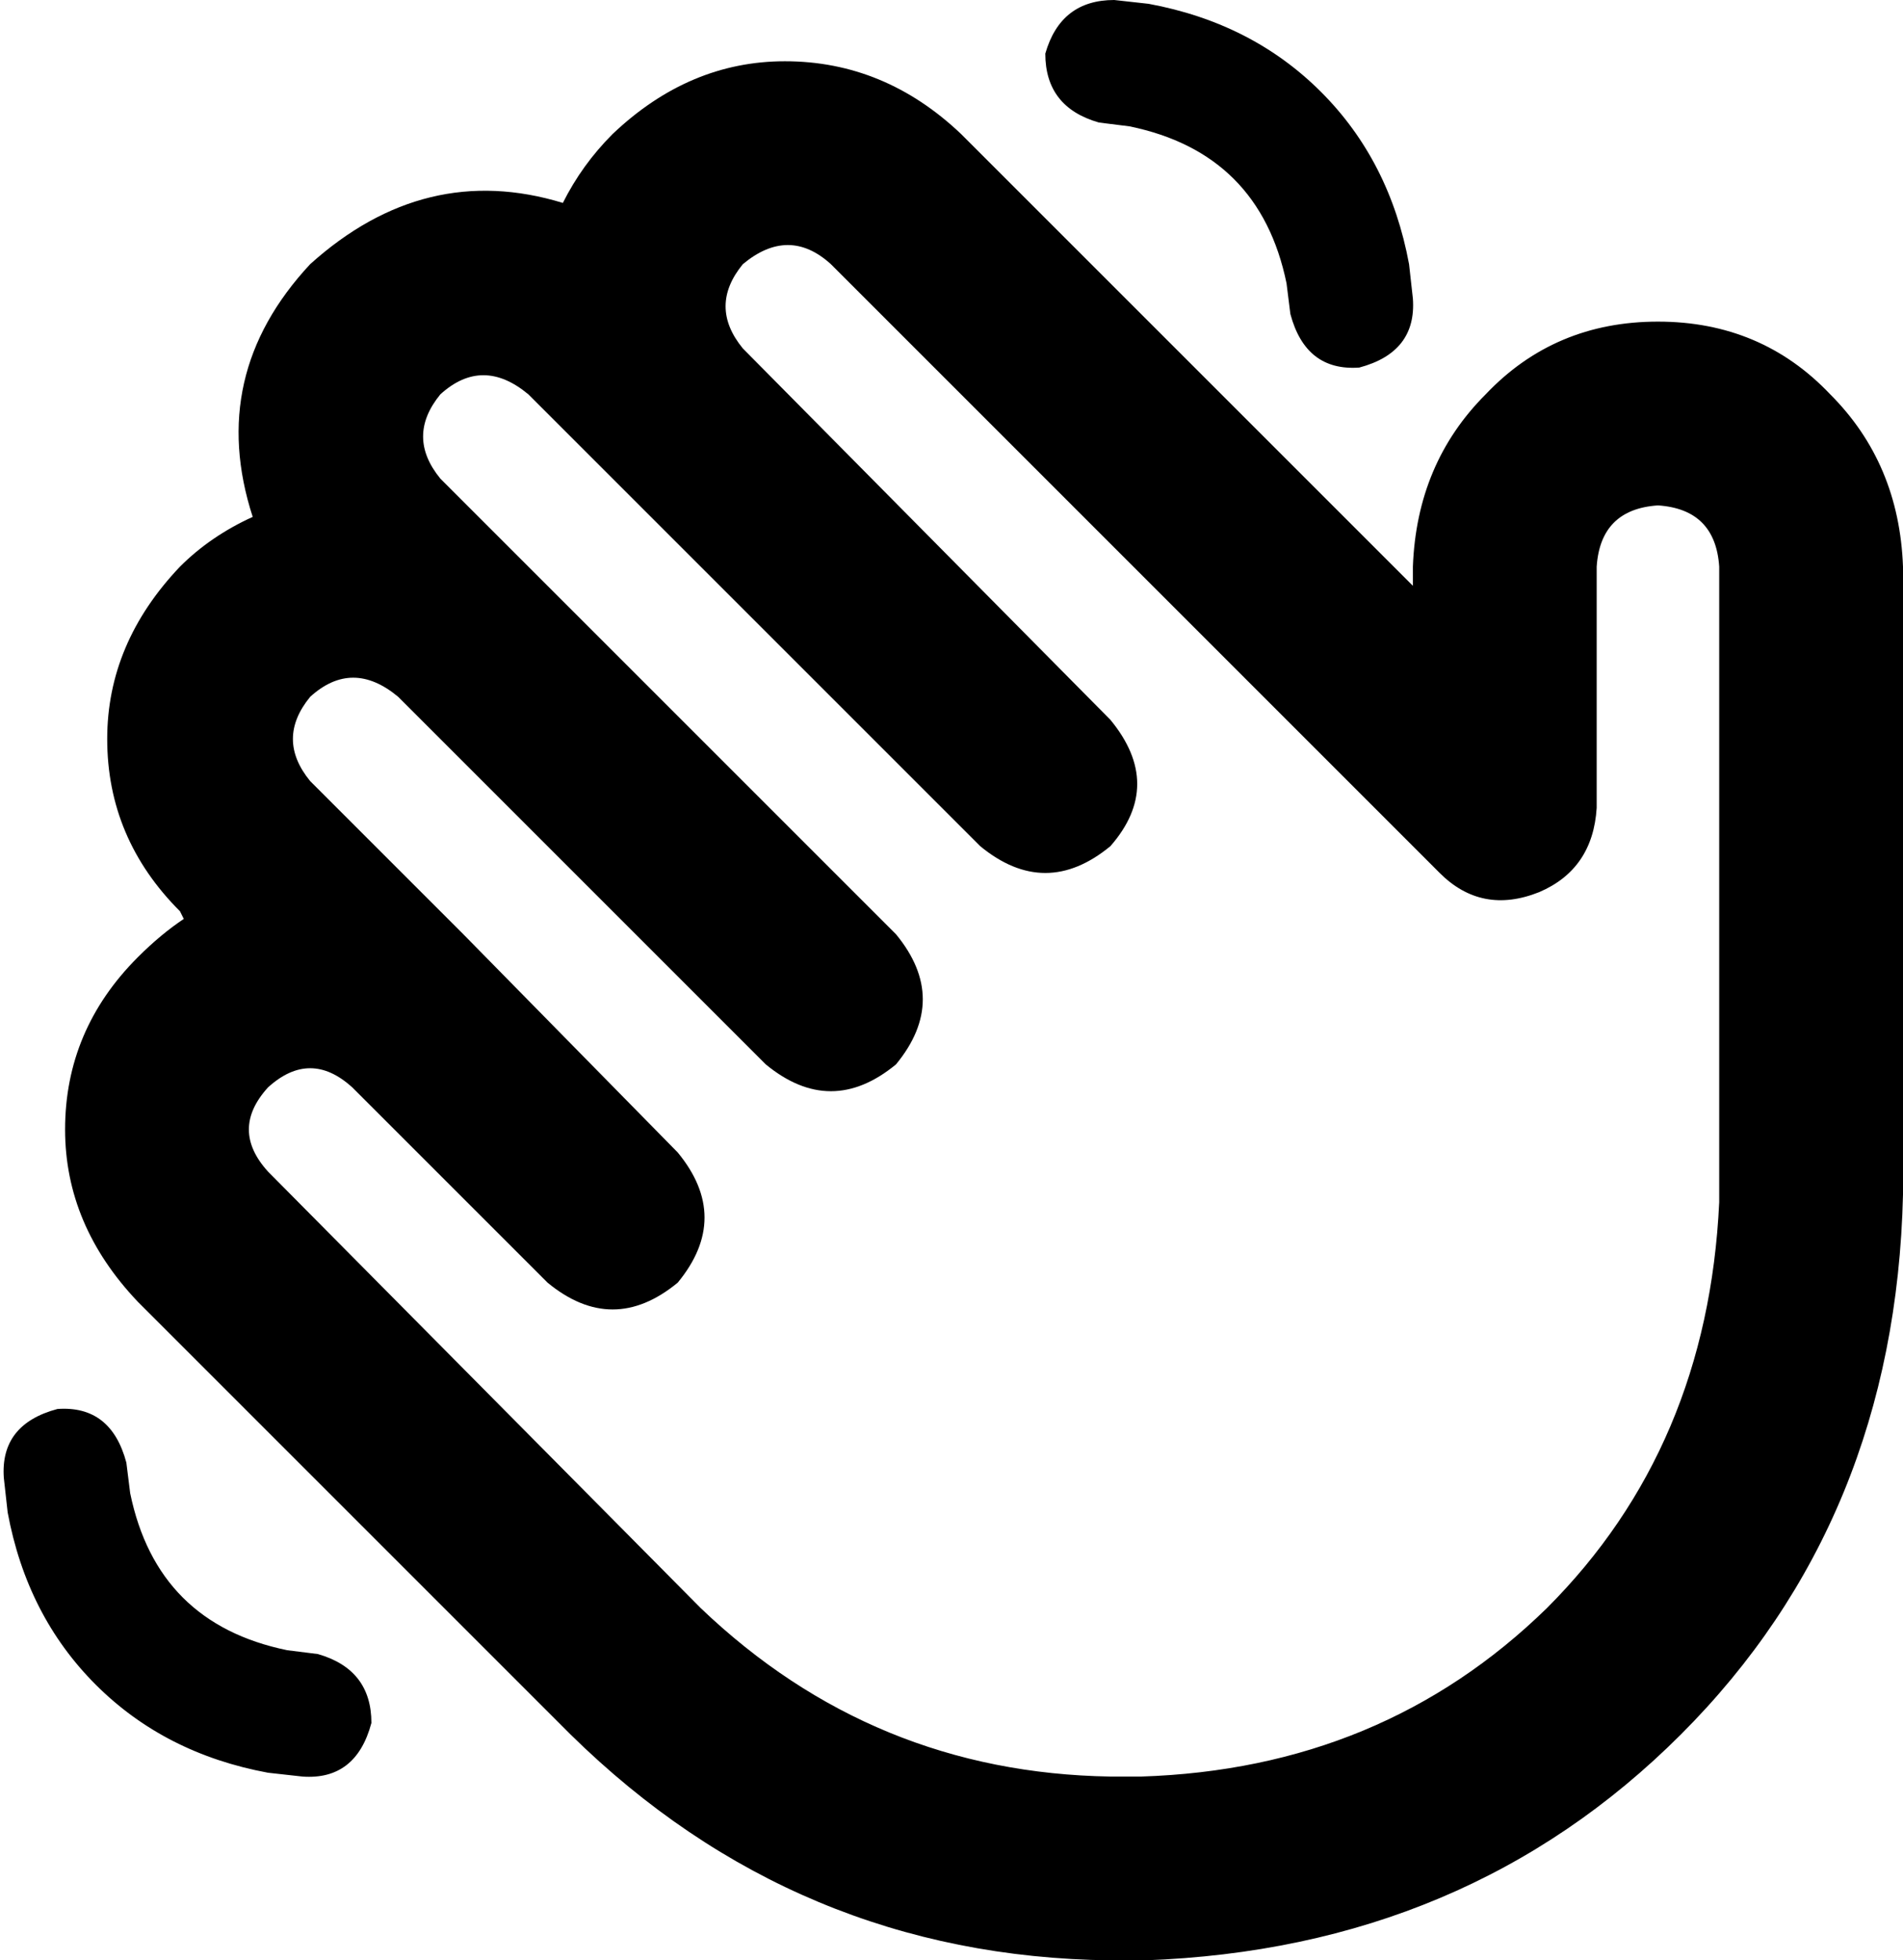 <svg xmlns="http://www.w3.org/2000/svg" viewBox="0 0 497 512">
    <path d="M 337 82 L 336 74 Q 329 40 295 33 L 287 32 Q 273 28 273 14 Q 277 0 291 0 L 300 1 Q 327 6 345 24 Q 363 42 368 69 L 369 78 Q 370 92 355 96 Q 341 97 337 82 L 337 82 Z M 81 69 Q 111 42 147 53 Q 152 43 160 35 Q 180 16 205 16 Q 231 16 251 35 L 369 153 L 369 148 Q 370 121 388 103 Q 406 84 433 84 Q 460 84 478 103 Q 496 121 497 148 L 497 306 Q 497 308 497 310 Q 497 311 497 311 Q 497 312 497 312 Q 495 397 439 453 Q 383 509 299 512 L 298 512 L 297 512 L 297 512 L 290 512 Q 208 511 149 453 L 36 340 Q 17 320 17 295 Q 17 269 36 250 Q 42 244 48 240 L 47 238 Q 28 219 28 193 Q 28 168 47 148 Q 55 140 66 135 Q 54 98 81 69 L 81 69 Z M 160 125 L 160 125 L 138 103 Q 126 93 115 103 Q 106 114 115 125 L 138 148 L 138 148 L 234 244 Q 248 261 234 278 Q 217 292 200 278 L 104 182 L 104 182 Q 92 172 81 182 Q 72 193 81 204 L 121 244 L 121 244 L 177 301 Q 191 318 177 335 Q 160 349 143 335 L 92 284 L 92 284 Q 81 274 70 284 Q 60 295 70 306 L 183 420 Q 228 463 290 464 L 297 464 L 297 464 L 298 464 L 298 464 Q 361 462 404 420 Q 446 378 449 314 Q 449 313 449 311 Q 449 308 449 306 L 449 148 Q 448 133 433 132 Q 418 133 417 148 L 417 211 Q 416 227 402 233 Q 387 239 376 228 L 217 69 Q 206 59 194 69 Q 185 80 194 91 L 290 188 Q 304 205 290 221 Q 273 235 256 221 L 160 125 L 160 125 Z M 15 368 Q 29 367 33 382 L 34 390 Q 41 424 75 431 L 83 432 Q 97 436 97 450 Q 93 465 79 464 L 70 463 Q 43 458 25 440 Q 7 422 2 395 L 1 386 Q 0 372 15 368 L 15 368 Z"/>
</svg>
